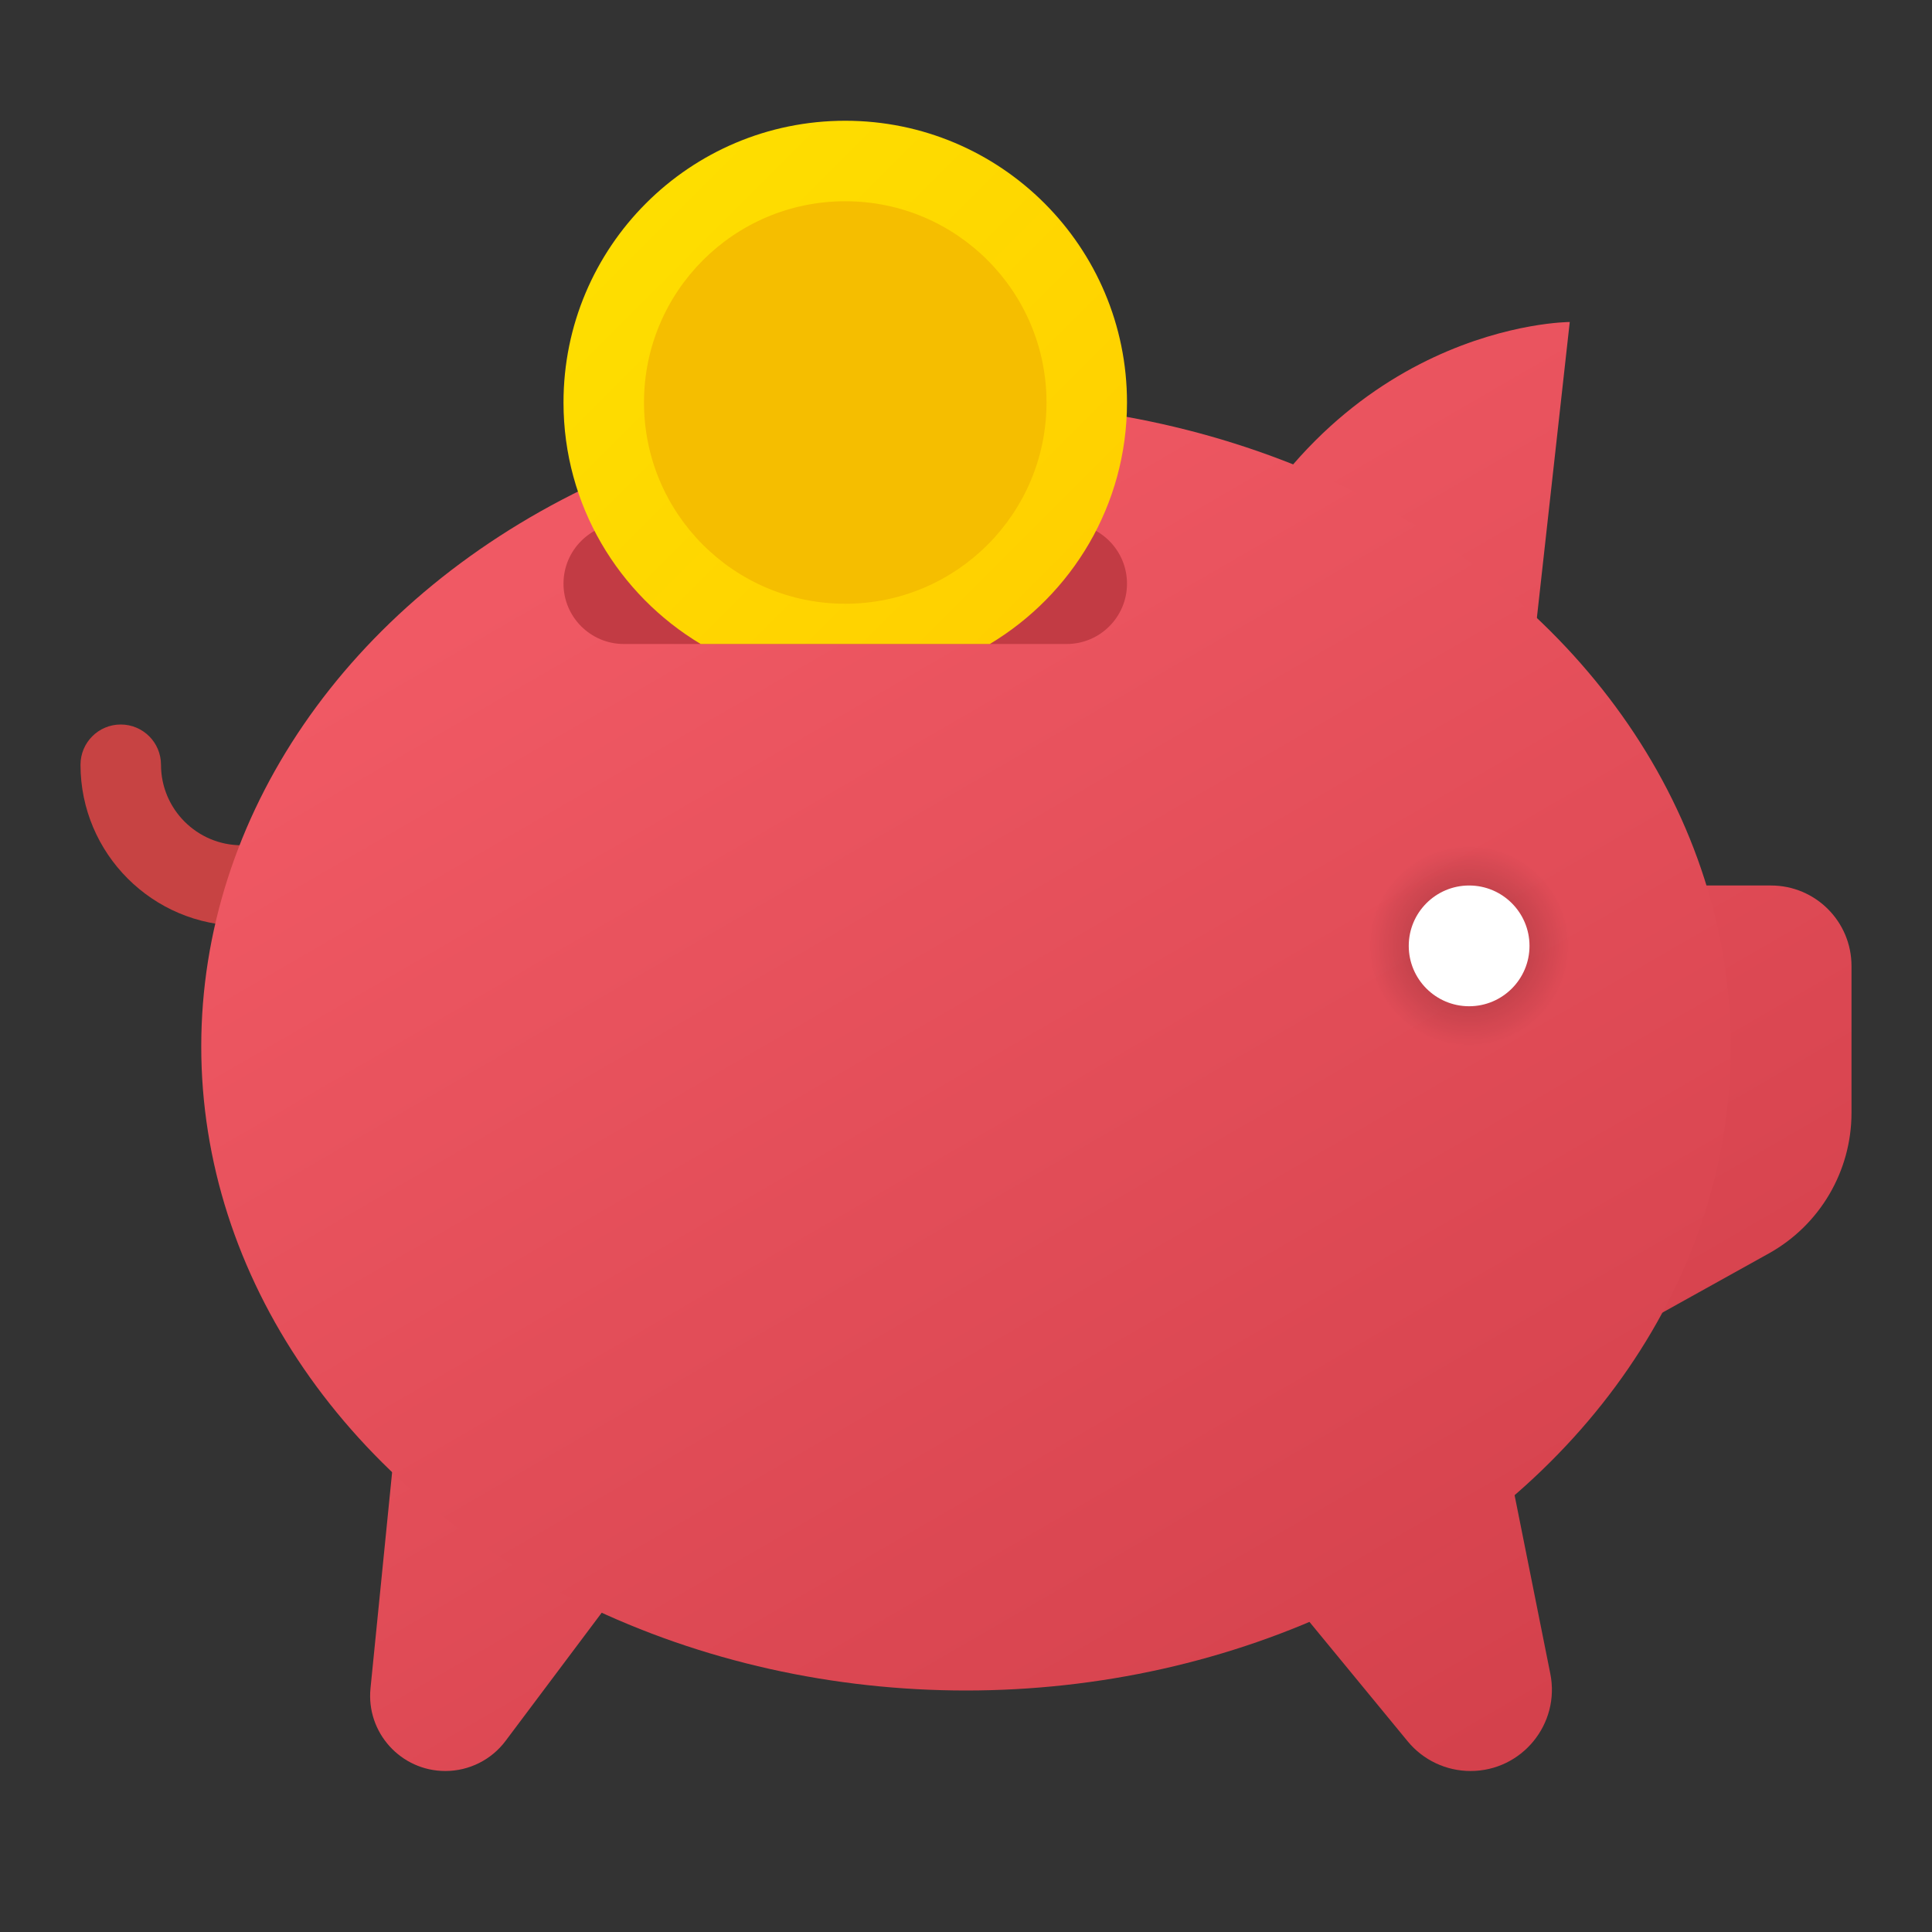 <svg xmlns="http://www.w3.org/2000/svg"  viewBox="0 0 48 48" width="100px" height="100px"><rect x="0" y="0" width="48" height="48" fill="#333333" stroke="none"/><path fill="#c74343" d="M6,23c-2.206,0-4-1.794-4-4c0-0.552,0.447-1,1-1s1,0.448,1,1c0,1.103,0.897,2,2,2s2-0.897,2-2	c0-0.552,0.447-1,1-1s1,0.448,1,1C10,21.206,8.206,23,6,23z"/><linearGradient id="TO2C57YIj_o3h4Wd3fCKJa" x1="19.617" x2="37.667" y1="11.877" y2="43.063" gradientUnits="userSpaceOnUse"><stop offset="0" stop-color="#f05964"/><stop offset="1" stop-color="#d4414c"/></linearGradient><path fill="url(#TO2C57YIj_o3h4Wd3fCKJa)" d="M37,34l-8,2l5.974,7.263C35.358,43.73,35.93,44,36.535,44h0c1.275,0,2.232-1.167,1.982-2.417	L37,34z"/><linearGradient id="TO2C57YIj_o3h4Wd3fCKJb" x1="3.337" x2="20.857" y1="21.587" y2="51.859" gradientUnits="userSpaceOnUse"><stop offset="0" stop-color="#f05964"/><stop offset="1" stop-color="#d4414c"/></linearGradient><path fill="url(#TO2C57YIj_o3h4Wd3fCKJb)" d="M10,34l8,2l-5.439,7.252C12.208,43.723,11.654,44,11.065,44h0c-1.106,0-1.97-0.955-1.86-2.055	L10,34z"/><linearGradient id="TO2C57YIj_o3h4Wd3fCKJc" x1="27.287" x2="44.808" y1="5.303" y2="35.576" gradientUnits="userSpaceOnUse"><stop offset="0" stop-color="#f05964"/><stop offset="1" stop-color="#d4414c"/></linearGradient><path fill="url(#TO2C57YIj_o3h4Wd3fCKJc)" d="M44,22l-3,0l-4.55,13.309l7.493-4.166C45.213,30.438,46,29.099,46,27.647V24	C46,22.895,45.105,22,44,22z"/><linearGradient id="TO2C57YIj_o3h4Wd3fCKJd" x1="30" x2="49.041" y1="3.725" y2="36.624" gradientUnits="userSpaceOnUse"><stop offset="0" stop-color="#f05964"/><stop offset="1" stop-color="#d4414c"/></linearGradient><path fill="url(#TO2C57YIj_o3h4Wd3fCKJd)" d="M30,15c3-7,9-7,9-7l-1,9L30,15z"/><linearGradient id="TO2C57YIj_o3h4Wd3fCKJe" x1="16.198" x2="34.655" y1="12.519" y2="44.41" gradientUnits="userSpaceOnUse"><stop offset="0" stop-color="#f05964"/><stop offset="1" stop-color="#d4414c"/></linearGradient><ellipse cx="24" cy="26" fill="url(#TO2C57YIj_o3h4Wd3fCKJe)" rx="19" ry="16"/><radialGradient id="TO2C57YIj_o3h4Wd3fCKJf" cx="36.5" cy="23.5" r="2.5" gradientUnits="userSpaceOnUse"><stop offset="0"/><stop offset="1" stop-opacity="0"/></radialGradient><circle cx="36.5" cy="23.5" r="2.5" fill="url(#TO2C57YIj_o3h4Wd3fCKJf)" opacity=".3"/><path fill="#fff" d="M36.5,22c-0.828,0-1.5,0.672-1.5,1.5s0.672,1.5,1.5,1.5s1.5-0.672,1.5-1.5S37.328,22,36.5,22z"/><path fill="#c23b44" d="M26.5,13h-11c-0.828,0-1.5,0.672-1.5,1.5v0c0,0.828,0.672,1.5,1.5,1.5h11c0.828,0,1.5-0.672,1.5-1.5	v0C28,13.672,27.328,13,26.5,13z"/><linearGradient id="TO2C57YIj_o3h4Wd3fCKJg" x1="16.198" x2="25.937" y1="5.193" y2="14.932" gradientUnits="userSpaceOnUse"><stop offset="0" stop-color="#fede00"/><stop offset="1" stop-color="#ffd000"/></linearGradient><path fill="url(#TO2C57YIj_o3h4Wd3fCKJg)" d="M17.408,16h7.184C26.631,14.777,28,12.551,28,10c0-3.866-3.134-7-7-7s-7,3.134-7,7	C14,12.551,15.369,14.777,17.408,16z"/><circle cx="21" cy="10" r="5" fill="#f5be00"/></svg>